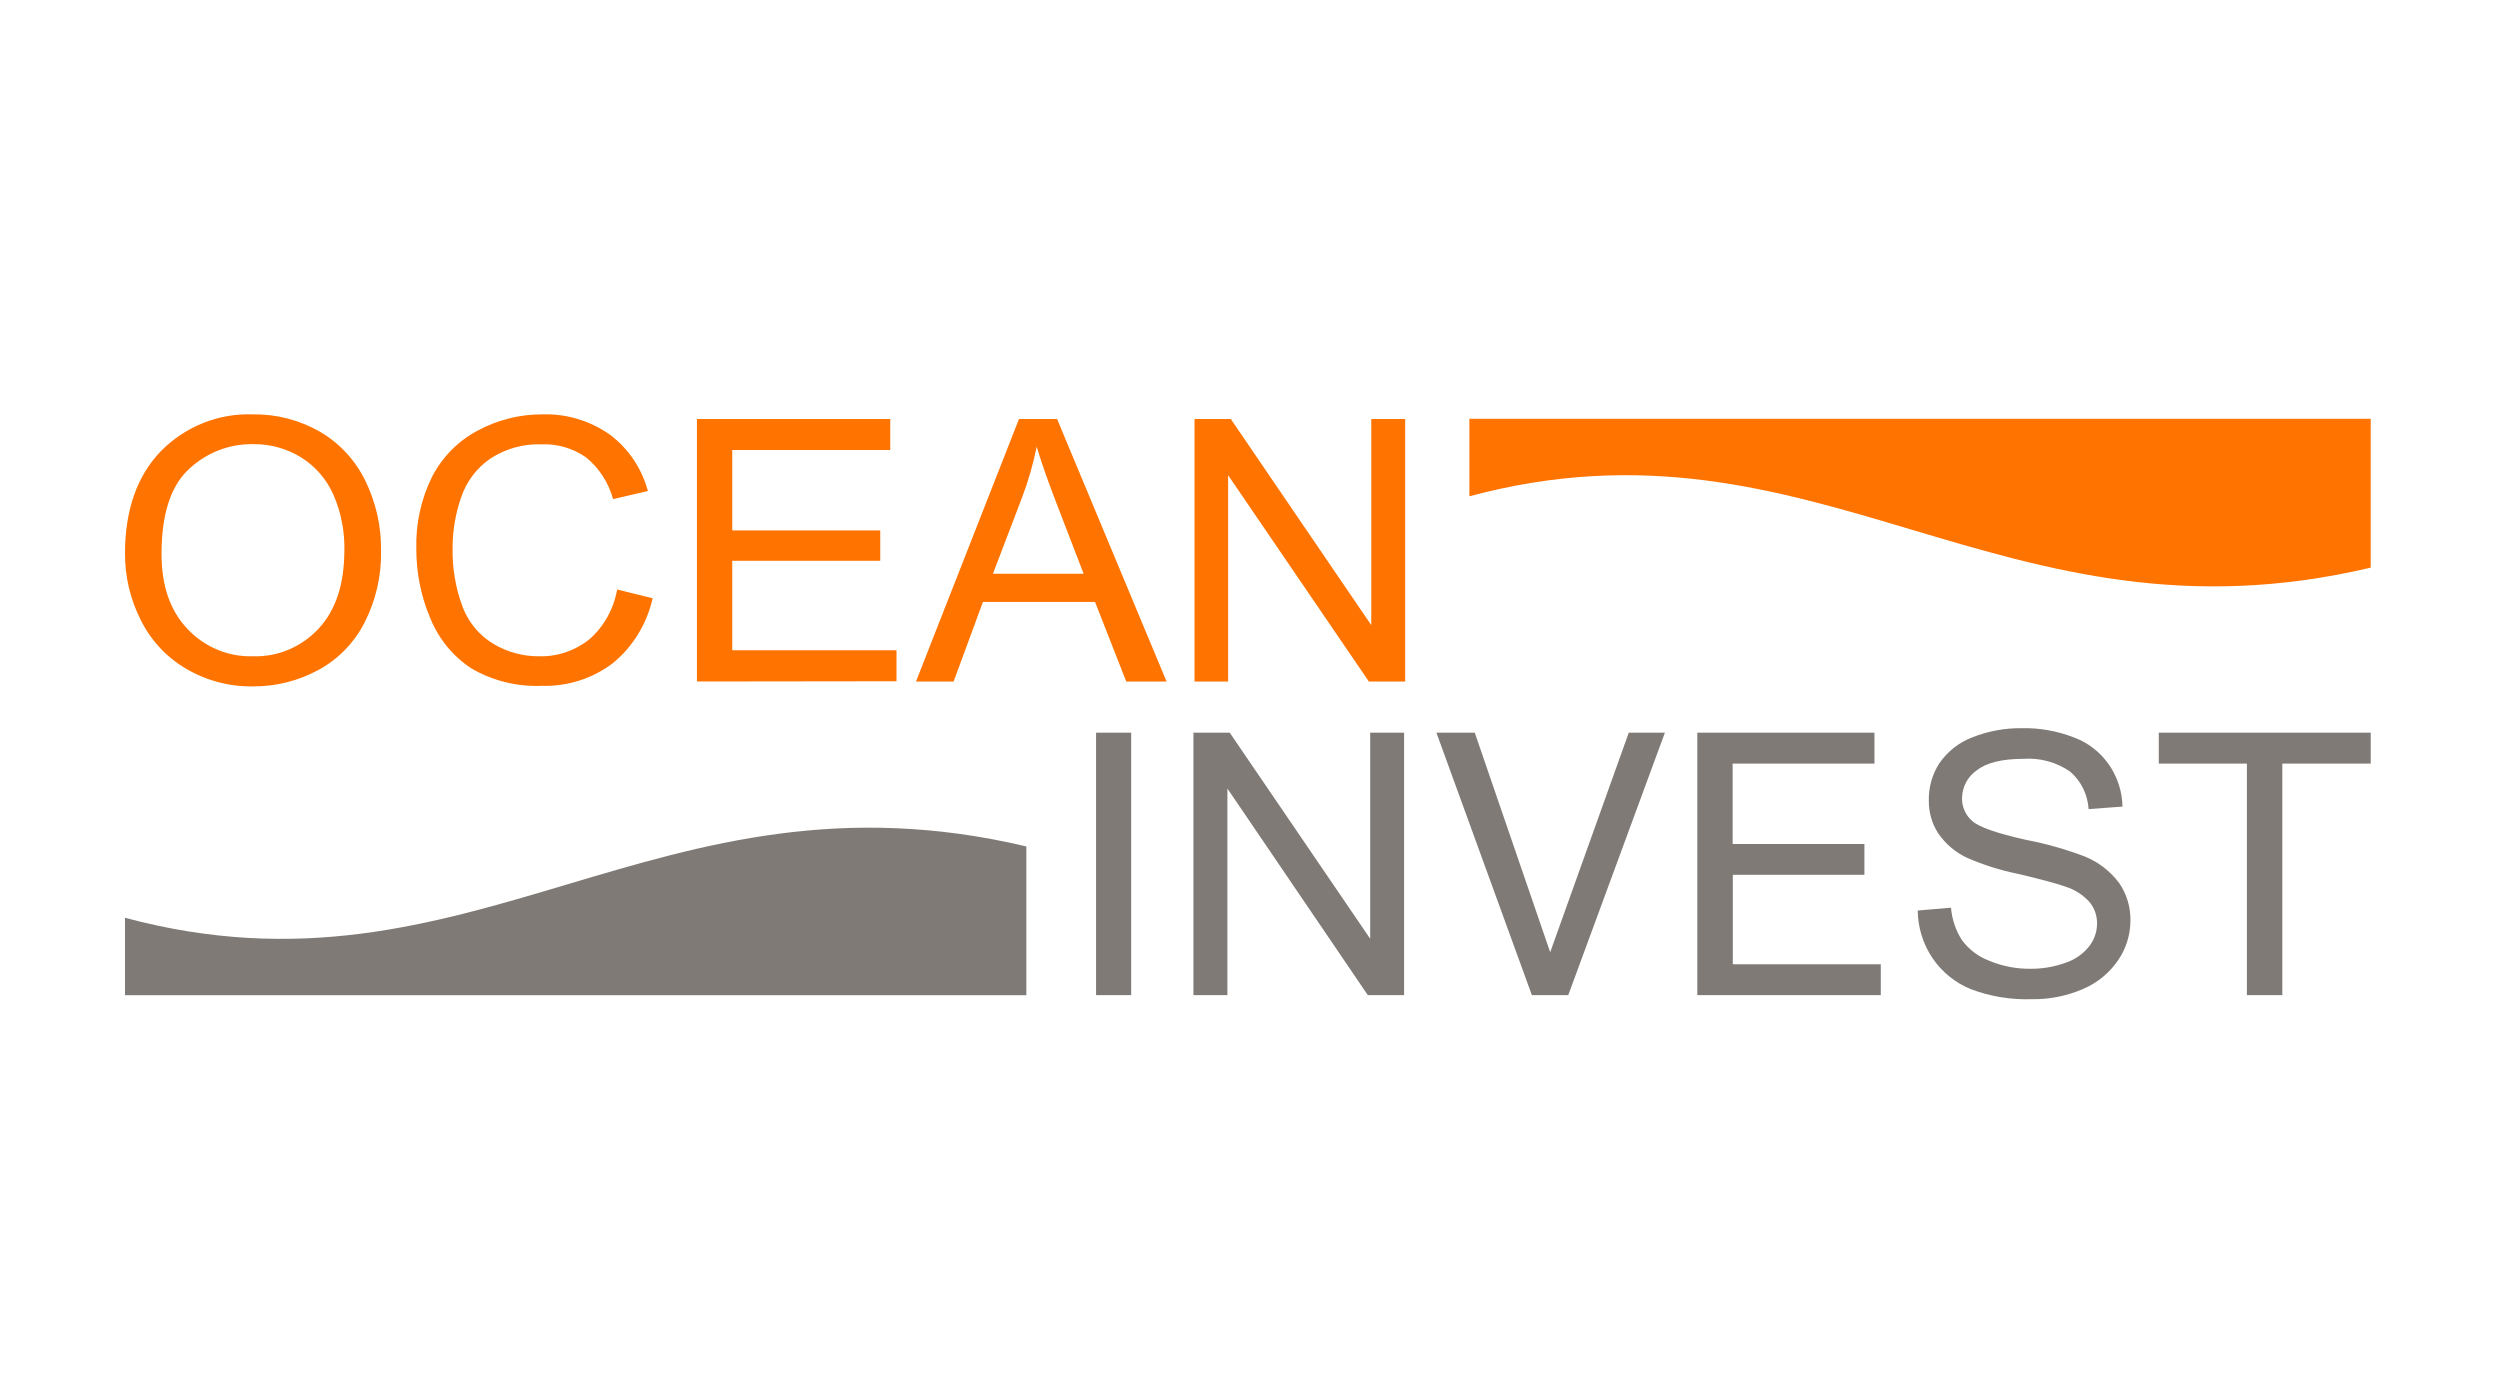 <svg xmlns="http://www.w3.org/2000/svg" width="80" height="44" viewBox="0 0 80 44">
  <g fill="none" fill-rule="evenodd">
    <rect width="80" height="44"/>
    <g transform="translate(4 13)">
      <rect width="72" height="19"/>
      <path fill="#FF7300" d="M43.02,0.401 L71.863,0.401 L71.863,5.164 C60.034,7.964 54.152,-0.107 43.02,2.881 L43.02,0.401 Z"/>
      <path fill="#7F7A76" d="M0,18.846 L28.843,18.846 L28.843,14.086 C17.014,11.285 11.132,19.357 0,16.369 L0,18.846 Z"/>
      <path fill="#FF7300" fill-rule="nonzero" d="M-2.18291233e-15,4.716 C-2.18291233e-15,3.328 0.381,2.237 1.143,1.442 C1.927,0.645 2.997,0.217 4.099,0.26 C4.847,0.249 5.584,0.44 6.237,0.815 C6.86,1.176 7.365,1.72 7.687,2.376 C8.031,3.075 8.205,3.848 8.194,4.63 C8.208,5.425 8.027,6.211 7.669,6.915 C7.337,7.569 6.817,8.102 6.181,8.443 C5.54,8.79 4.826,8.968 4.102,8.964 C3.345,8.978 2.598,8.78 1.942,8.391 C1.322,8.027 0.821,7.484 0.499,6.83 C0.169,6.177 -0.002,5.452 -2.67632257e-15,4.716 Z M1.169,4.734 C1.169,5.748 1.446,6.545 2,7.126 C2.546,7.707 3.304,8.024 4.089,8.001 C4.881,8.027 5.646,7.706 6.194,7.118 C6.743,6.53 7.018,5.695 7.02,4.612 C7.033,3.995 6.912,3.384 6.665,2.821 C6.445,2.329 6.085,1.915 5.633,1.635 C5.174,1.353 4.647,1.207 4.112,1.213 C3.341,1.196 2.593,1.488 2.028,2.028 C1.455,2.567 1.169,3.469 1.169,4.734 Z M15.751,5.864 L16.885,6.145 C16.699,6.968 16.248,7.702 15.604,8.227 C14.949,8.719 14.152,8.972 13.34,8.946 C12.555,8.98 11.776,8.789 11.092,8.394 C10.503,8.011 10.043,7.453 9.773,6.793 C9.47,6.083 9.317,5.315 9.322,4.539 C9.303,3.745 9.477,2.959 9.829,2.251 C10.156,1.621 10.663,1.108 11.282,0.781 C11.921,0.435 12.633,0.256 13.355,0.26 C14.124,0.235 14.881,0.462 15.515,0.908 C16.108,1.351 16.537,1.987 16.732,2.712 L15.619,2.972 C15.475,2.445 15.173,1.978 14.755,1.637 C14.336,1.345 13.837,1.198 13.33,1.218 C12.748,1.197 12.173,1.358 11.682,1.681 C11.247,1.981 10.921,2.419 10.752,2.928 C10.573,3.445 10.482,3.99 10.483,4.539 C10.47,5.178 10.578,5.814 10.8,6.411 C10.988,6.913 11.338,7.335 11.791,7.605 C12.233,7.868 12.736,8.004 13.246,8.001 C13.828,8.018 14.397,7.827 14.856,7.462 C15.326,7.051 15.641,6.485 15.749,5.861 L15.751,5.864 Z M18.302,8.808 L18.302,0.409 L24.488,0.409 L24.488,1.4 L19.432,1.4 L19.432,3.972 L24.168,3.972 L24.168,4.945 L19.432,4.945 L19.432,7.808 L24.688,7.808 L24.688,8.8 L18.302,8.808 Z M25.312,8.808 L28.607,0.409 L29.827,0.409 L33.33,8.808 L32.04,8.808 L31.041,6.262 L27.454,6.262 L26.516,8.808 L25.312,8.808 Z M27.781,5.359 L30.676,5.359 L29.781,3.035 C29.51,2.329 29.307,1.749 29.175,1.294 C29.064,1.841 28.91,2.378 28.714,2.899 L27.773,5.362 L27.781,5.359 Z M34.225,8.808 L34.225,0.409 L35.386,0.409 L39.881,7.004 L39.881,0.409 L40.966,0.409 L40.966,8.808 L39.803,8.808 L35.3,2.207 L35.3,8.808 L34.225,8.808 Z"/>
      <path fill="#7F7A76" fill-rule="nonzero" d="M31.074,18.844 L31.074,10.445 L32.197,10.445 L32.197,18.844 L31.074,18.844 Z M34.19,18.844 L34.19,10.445 L35.351,10.445 L39.846,17.04 L39.846,10.445 L40.931,10.445 L40.931,18.844 L39.77,18.844 L35.277,12.233 L35.277,18.844 L34.19,18.844 Z M45.02,18.844 L41.965,10.445 L43.192,10.445 L45.606,17.472 L48.121,10.445 L49.277,10.445 L46.184,18.844 L45.02,18.844 Z M50.314,18.844 L50.314,10.445 L55.983,10.445 L55.983,11.436 L51.445,11.436 L51.445,14.008 L55.661,14.008 L55.661,14.994 L51.45,14.994 L51.45,17.857 L56.185,17.857 L56.185,18.844 L50.314,18.844 Z M57.364,16.137 L58.432,16.046 C58.463,16.418 58.584,16.776 58.784,17.087 C59.005,17.384 59.304,17.611 59.646,17.74 C60.062,17.916 60.509,18.004 60.959,18.001 C61.352,18.006 61.743,17.939 62.113,17.803 C62.403,17.706 62.66,17.525 62.853,17.282 C63.014,17.078 63.103,16.824 63.106,16.561 C63.11,16.31 63.027,16.065 62.871,15.872 C62.664,15.641 62.401,15.471 62.11,15.377 C61.879,15.291 61.372,15.153 60.589,14.966 C60.022,14.853 59.468,14.678 58.936,14.445 C58.57,14.272 58.254,14.003 58.021,13.664 C57.822,13.356 57.718,12.993 57.722,12.623 C57.712,12.199 57.829,11.783 58.056,11.429 C58.323,11.042 58.698,10.749 59.131,10.588 C59.632,10.392 60.165,10.295 60.701,10.302 C61.275,10.29 61.845,10.393 62.381,10.604 C63.288,10.944 63.899,11.82 63.92,12.811 L62.835,12.891 C62.807,12.424 62.593,11.989 62.242,11.689 C61.803,11.387 61.278,11.245 60.751,11.283 C60.065,11.283 59.566,11.406 59.253,11.652 C58.964,11.853 58.789,12.185 58.784,12.543 C58.781,12.825 58.902,13.093 59.114,13.274 C59.334,13.469 59.902,13.667 60.822,13.873 C61.467,13.996 62.101,14.175 62.716,14.409 C63.153,14.586 63.534,14.882 63.819,15.265 C64.057,15.615 64.181,16.033 64.174,16.46 C64.172,16.912 64.036,17.352 63.783,17.722 C63.503,18.134 63.113,18.455 62.66,18.646 C62.139,18.872 61.578,18.984 61.012,18.974 C60.351,18.997 59.691,18.888 59.07,18.654 C58.572,18.453 58.142,18.106 57.836,17.654 C57.538,17.21 57.375,16.684 57.367,16.145 L57.364,16.137 Z M67.901,18.844 L67.901,11.436 L65.081,11.436 L65.081,10.445 L71.863,10.445 L71.863,11.436 L69.034,11.436 L69.034,18.844 L67.901,18.844 Z"/>
    </g>
  </g>
</svg>
